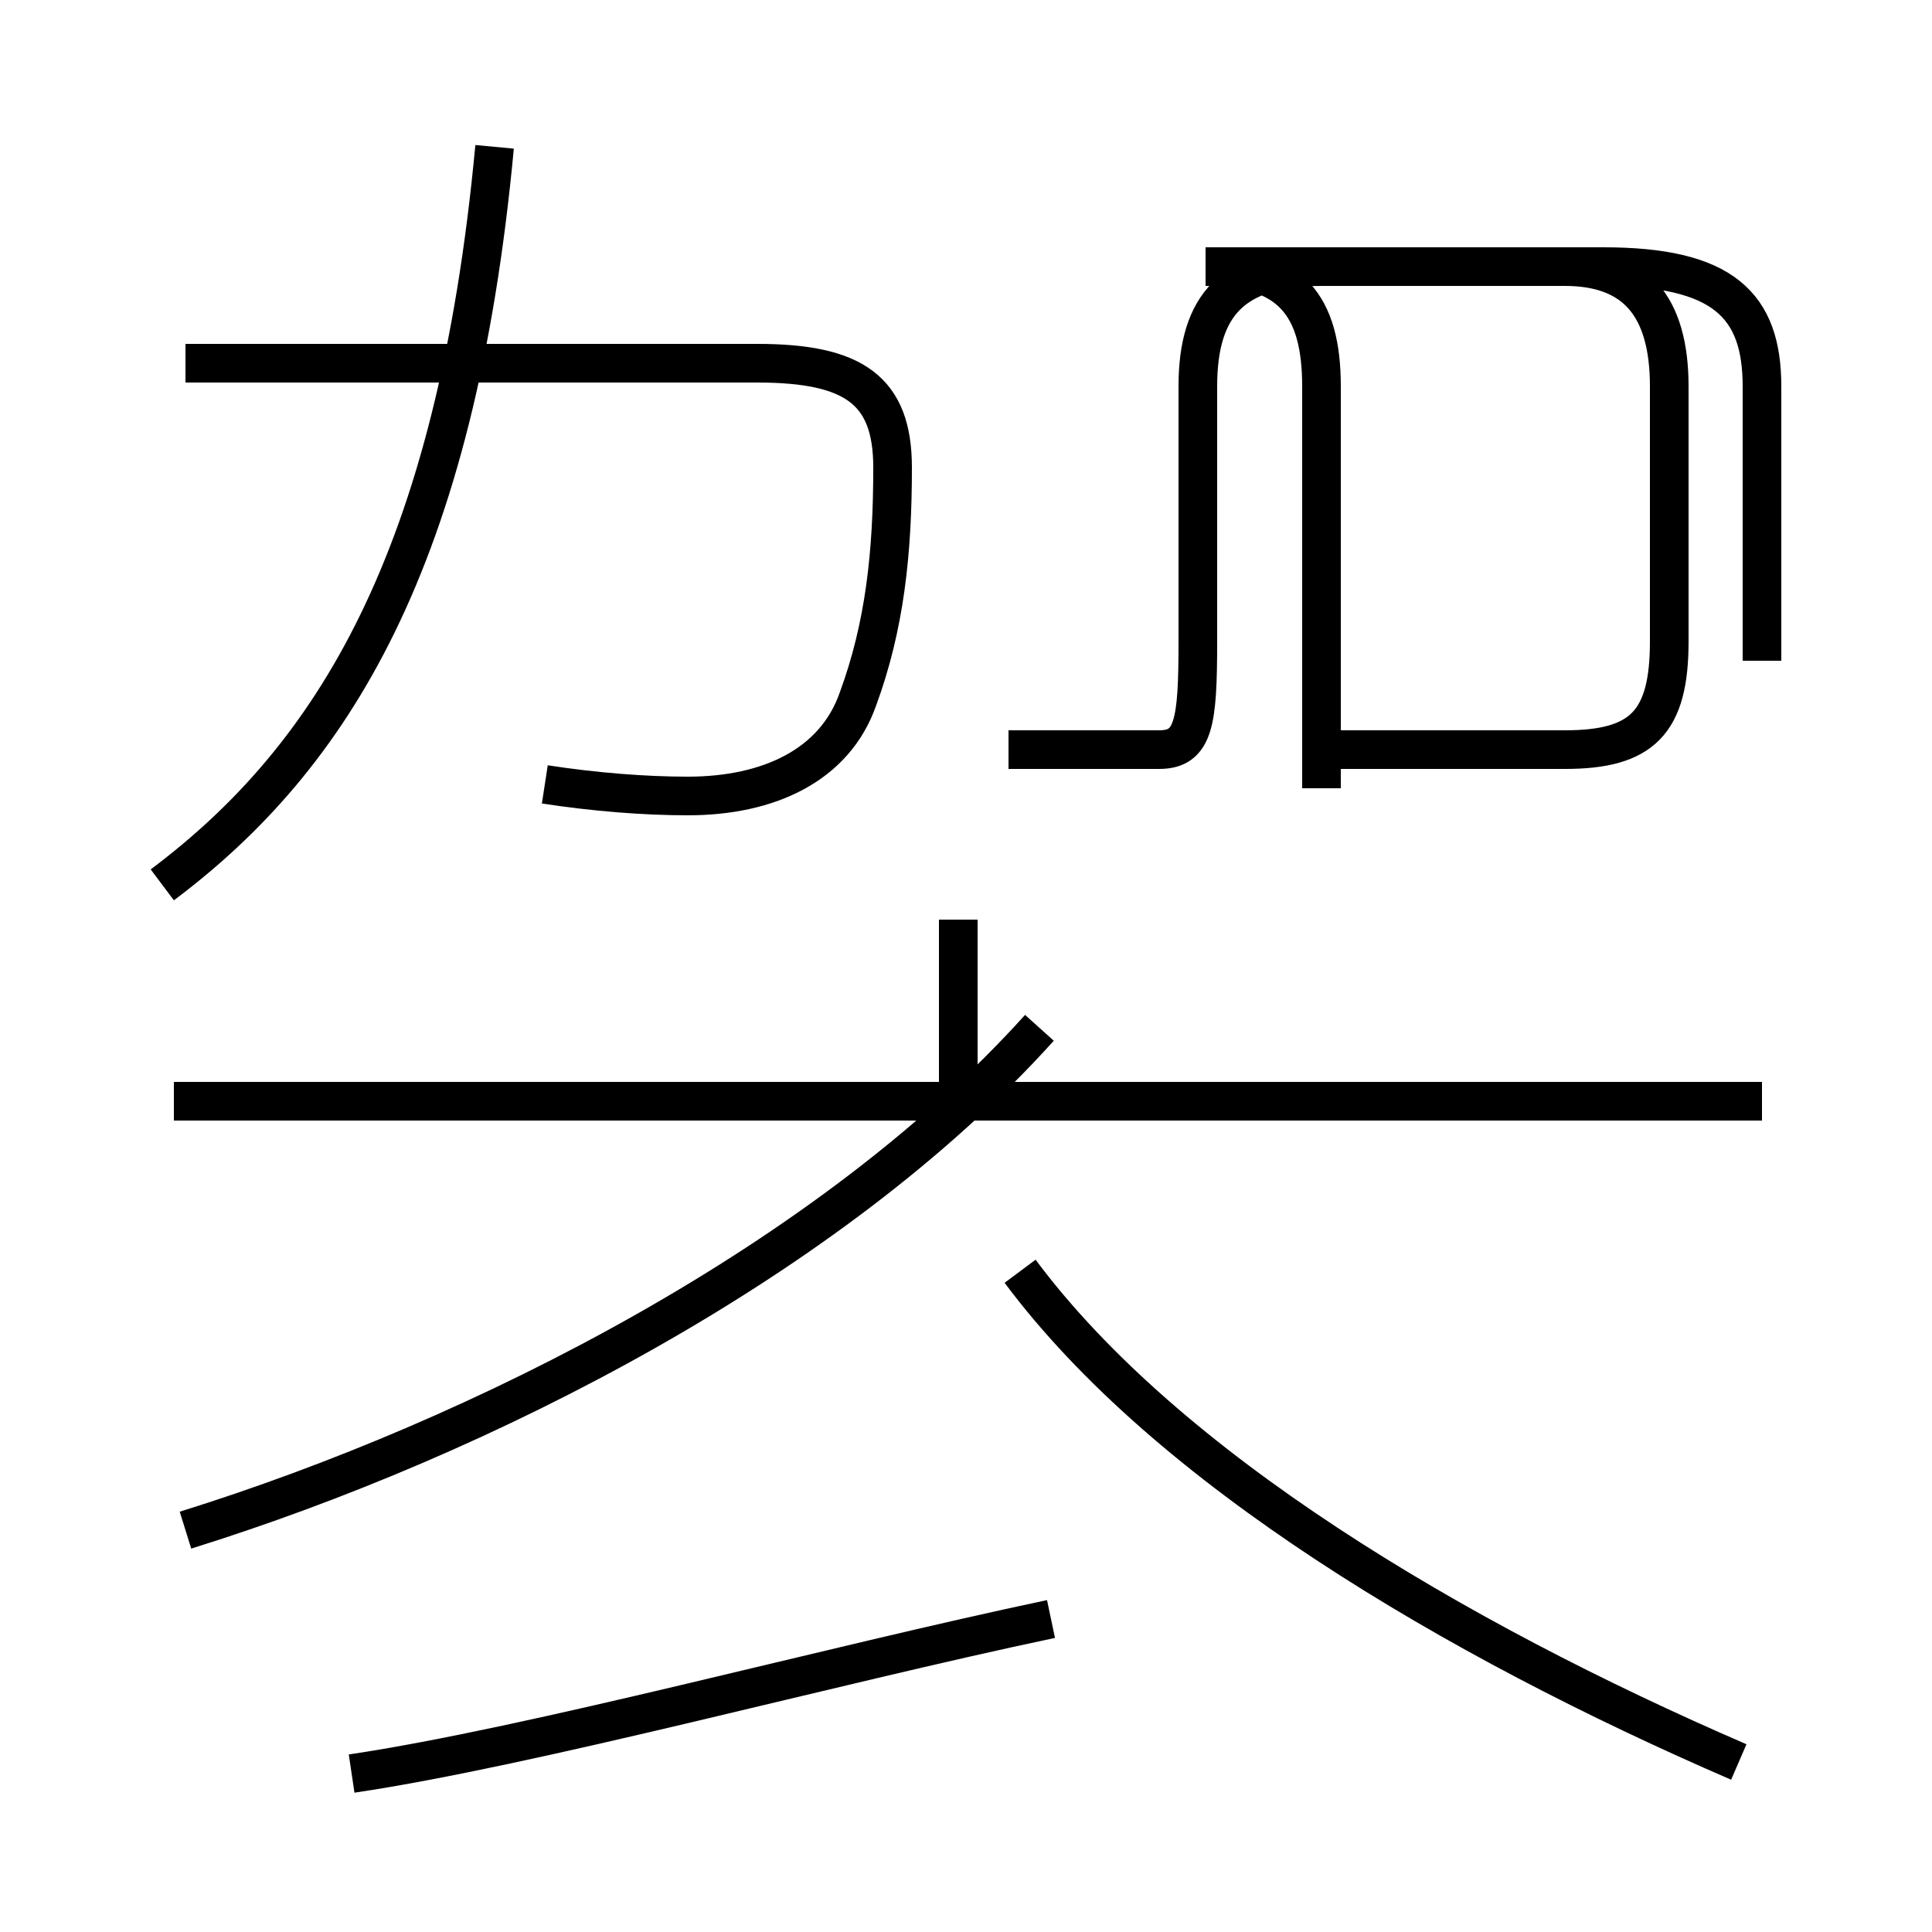 <?xml version='1.0' encoding='utf8'?>
<svg viewBox="0.0 -44.0 50.0 50.0" version="1.1" xmlns="http://www.w3.org/2000/svg">
<rect x="0.0" y="-44.0" width="50.0" height="50.0" fill="#808080" stroke="none"/>
<rect x="-1000" y="-1000" width="2000" height="2000" stroke="white" fill="white"/>
<g style="fill:none; stroke:#000000;  stroke-width:1">
<path d="M 14.1 23.7 C 15.4 23.5 16.7 23.4 17.8 23.4 C 19.9 23.4 21.6 24.2 22.2 25.9 C 22.9 27.8 23.1 29.7 23.1 31.9 C 23.1 33.9 22.1 34.6 19.6 34.6 L 4.8 34.6 M 4.2 21.1 C 8.6 24.4 11.8 29.5 12.8 40.2 M 45.6 15.5 L 4.5 15.5 M 34.2 23.6 L 34.2 34.0 C 34.2 36.1 33.4 37.1 31.2 37.1 L 40.5 37.1 C 42.3 37.1 43.2 36.1 43.2 34.0 L 43.2 27.4 C 43.2 25.3 42.5 24.6 40.5 24.6 L 34.2 24.6 M 24.8 15.9 L 24.8 20.2 M 45.6 26.9 L 45.6 34.0 C 45.6 36.1 44.6 37.1 41.5 37.1 L 34.2 37.1 C 31.9 37.1 31.0 36.1 31.0 34.0 L 31.0 27.4 C 31.0 25.3 30.9 24.6 30.0 24.6 L 26.1 24.6 M 4.8 4.4 C 12.5 6.8 21.5 11.4 26.9 17.4 M 9.1 -1.9 C 13.8 -1.2 21.5 0.9 27.2 2.1 M 45.0 -1.6 C 37.6 1.6 30.2 6.0 26.4 11.1 " transform="scale(1, -1)" />
</g>
</svg>